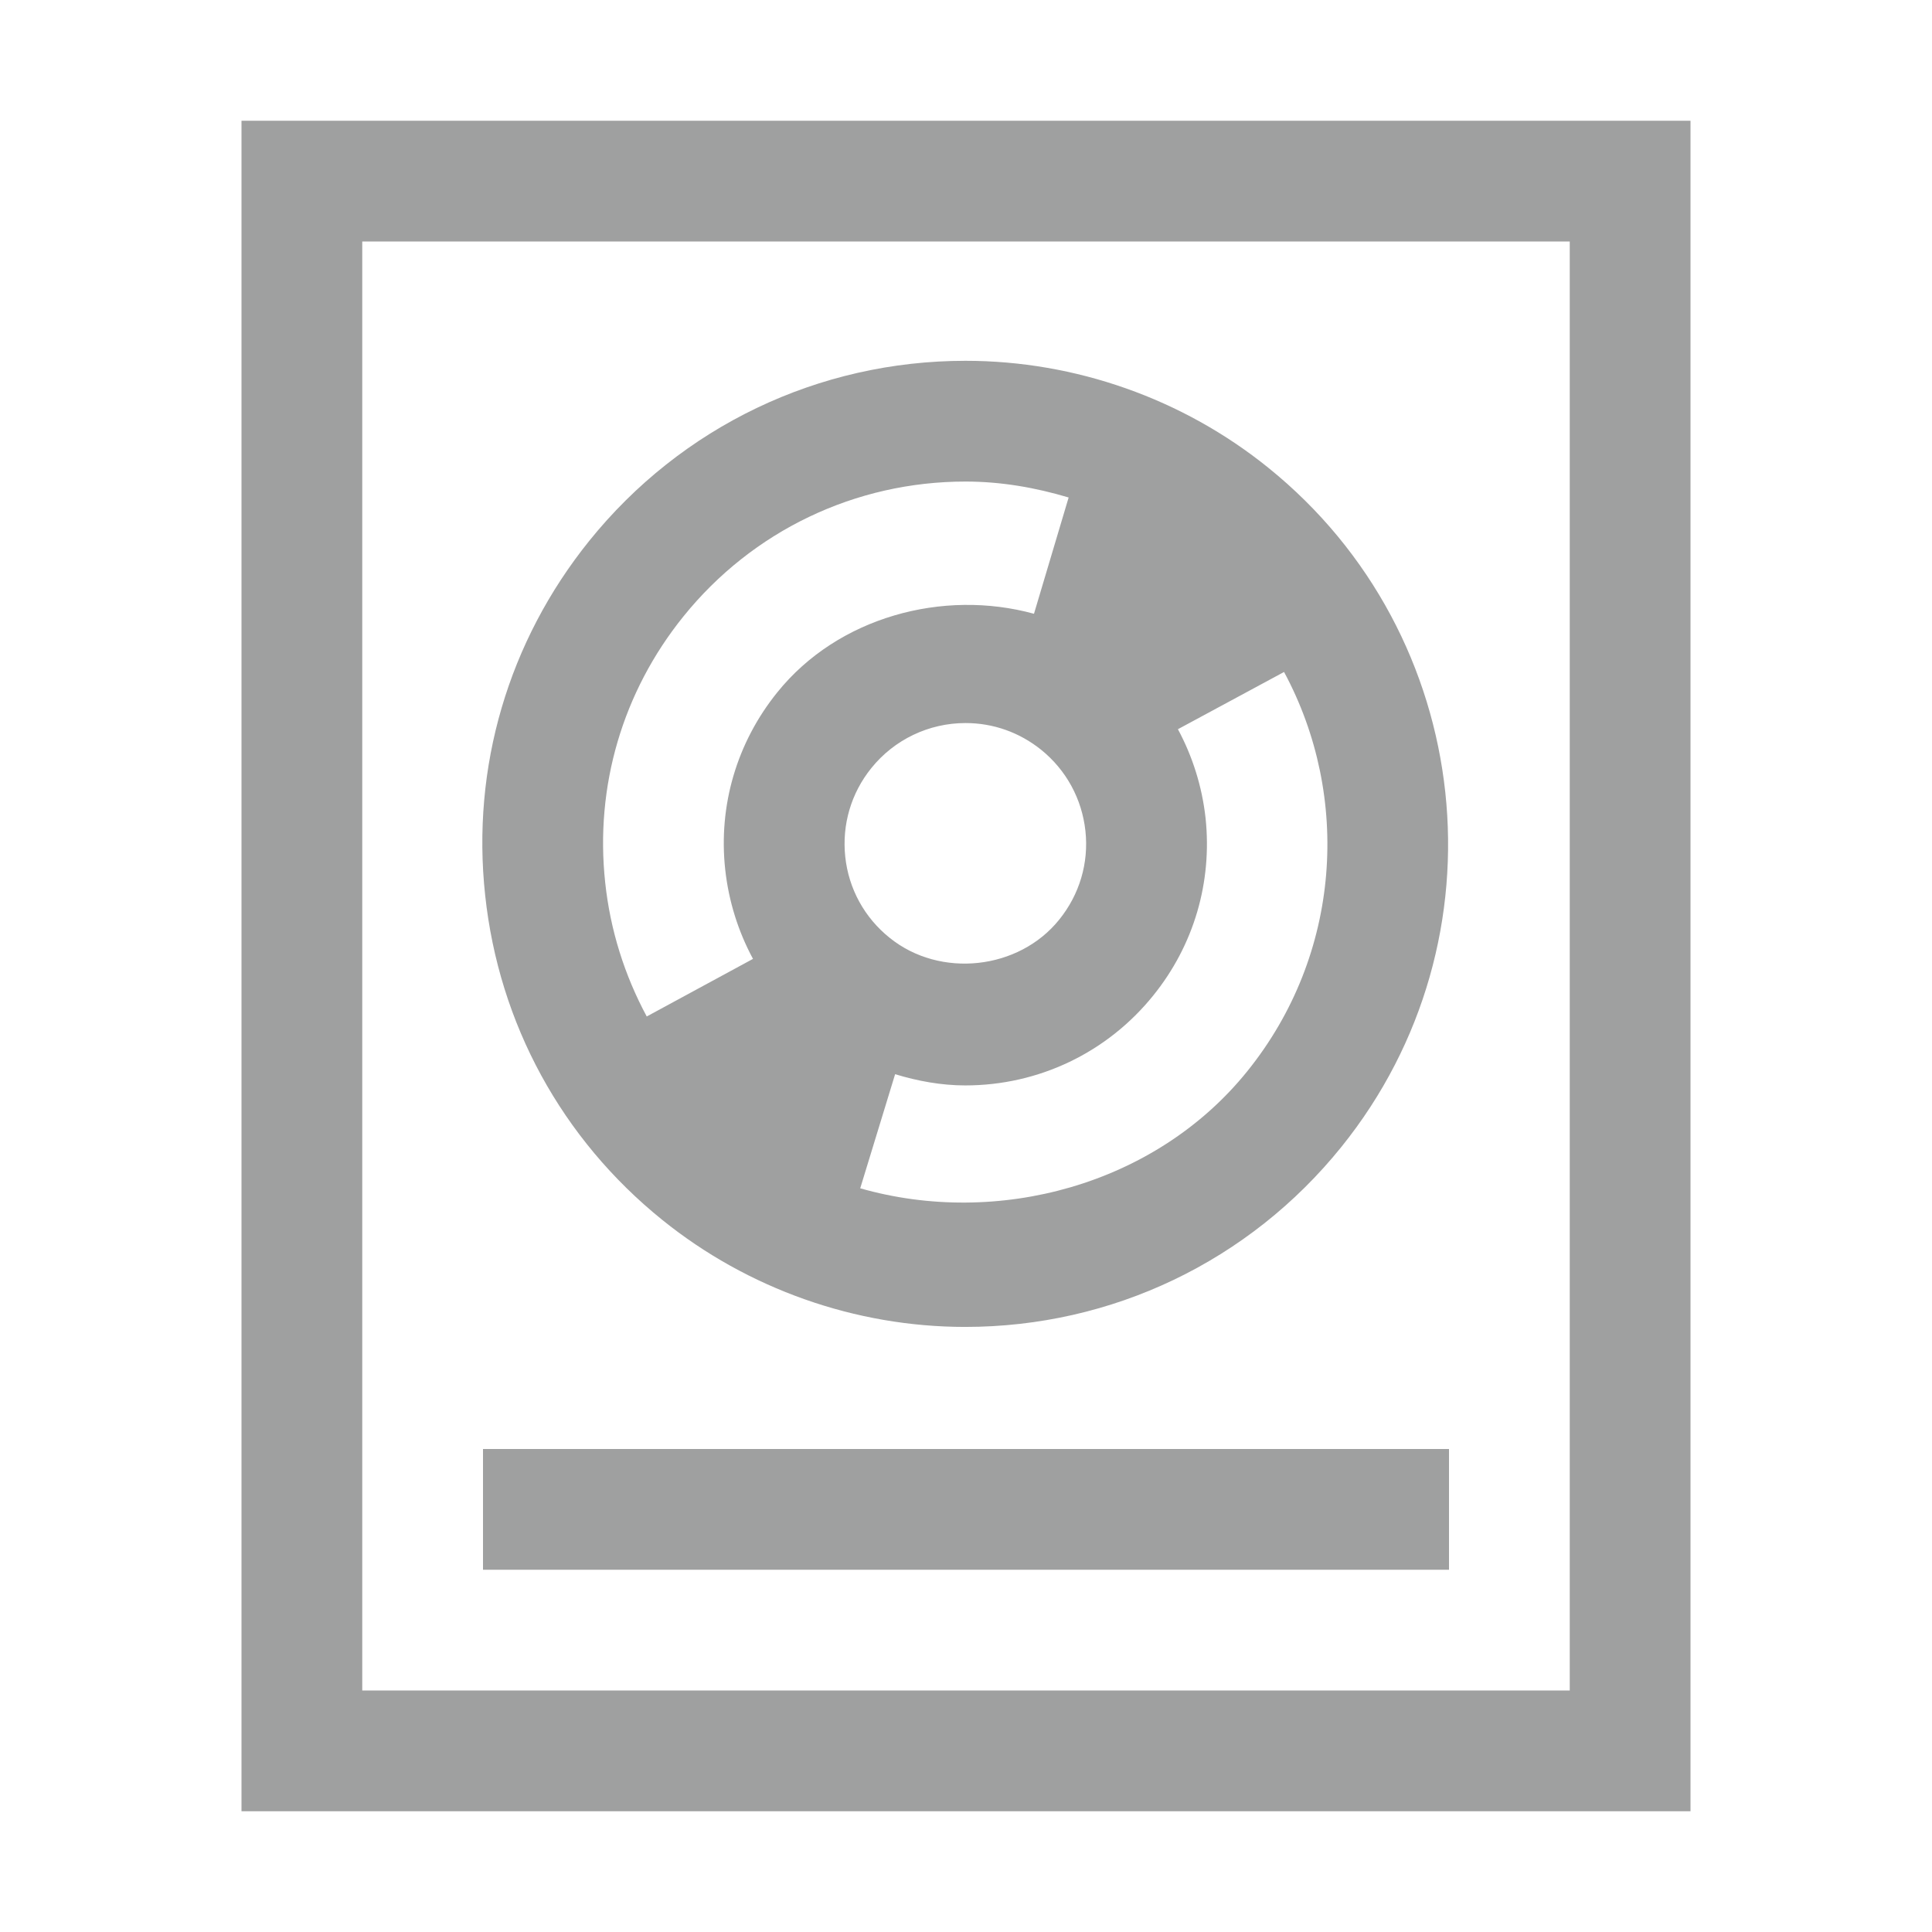 <?xml version="1.0" encoding="iso-8859-1"?>
<!-- Generator: Adobe Illustrator 18.0.0, SVG Export Plug-In . SVG Version: 6.00 Build 0)  -->
<!DOCTYPE svg PUBLIC "-//W3C//DTD SVG 1.1//EN" "http://www.w3.org/Graphics/SVG/1.1/DTD/svg11.dtd">
<svg version="1.1" id="&#x56FE;&#x5C42;_1" xmlns="http://www.w3.org/2000/svg" xmlns:xlink="http://www.w3.org/1999/xlink" x="0px"
	 y="0px" viewBox="0 0 16 16" style="enable-background:new 0 0 16 16;" xml:space="preserve">
<g>
	<path style="fill:#9FA0A0;" d="M2,1v14h12V1H2z M13,14H3V2h10V14z"/>
	<rect x="4" y="12" style="fill:#9FA0A0;" width="8" height="1"/>
	<path style="fill:#9FA0A0;" d="M5.485,10.103c0.708,0.571,1.599,0.886,2.508,0.886c1.217,0,2.353-0.544,3.116-1.491
		c1.384-1.717,1.112-4.239-0.605-5.624C9.796,3.302,8.905,2.988,7.996,2.988c-1.217,0-2.353,0.544-3.116,1.491
		C4.21,5.311,3.903,6.354,4.018,7.415C4.132,8.478,4.653,9.432,5.485,10.103z M8.622,6.209C8.83,6.377,8.96,6.616,8.989,6.881
		C9.018,7.147,8.94,7.408,8.772,7.616c-0.335,0.417-0.987,0.488-1.405,0.15C7.159,7.599,7.028,7.36,7,7.095
		C6.972,6.83,7.048,6.569,7.216,6.361c0.19-0.236,0.476-0.373,0.78-0.373C8.226,5.988,8.442,6.065,8.622,6.209z M10.33,8.871
		c-0.762,0.946-2.072,1.294-3.206,0.97l0.289-0.945C7.6,8.953,7.796,8.989,7.994,8.989c0.608,0,1.176-0.272,1.557-0.745
		c0.336-0.416,0.489-0.938,0.433-1.469C9.955,6.513,9.876,6.264,9.755,6.039l0.879-0.474C11.189,6.595,11.11,7.903,10.33,8.871z
		 M5.659,5.106c0.572-0.71,1.424-1.118,2.337-1.118c0.295,0,0.579,0.05,0.854,0.132C8.769,4.39,8.669,4.727,8.563,5.083
		C7.81,4.876,6.939,5.11,6.437,5.734C6.102,6.149,5.948,6.671,6.006,7.202c0.029,0.263,0.108,0.513,0.23,0.739l-0.88,0.477
		C5.173,8.078,5.054,7.704,5.012,7.309C4.926,6.512,5.156,5.73,5.659,5.106z"/>
</g>
</svg>
